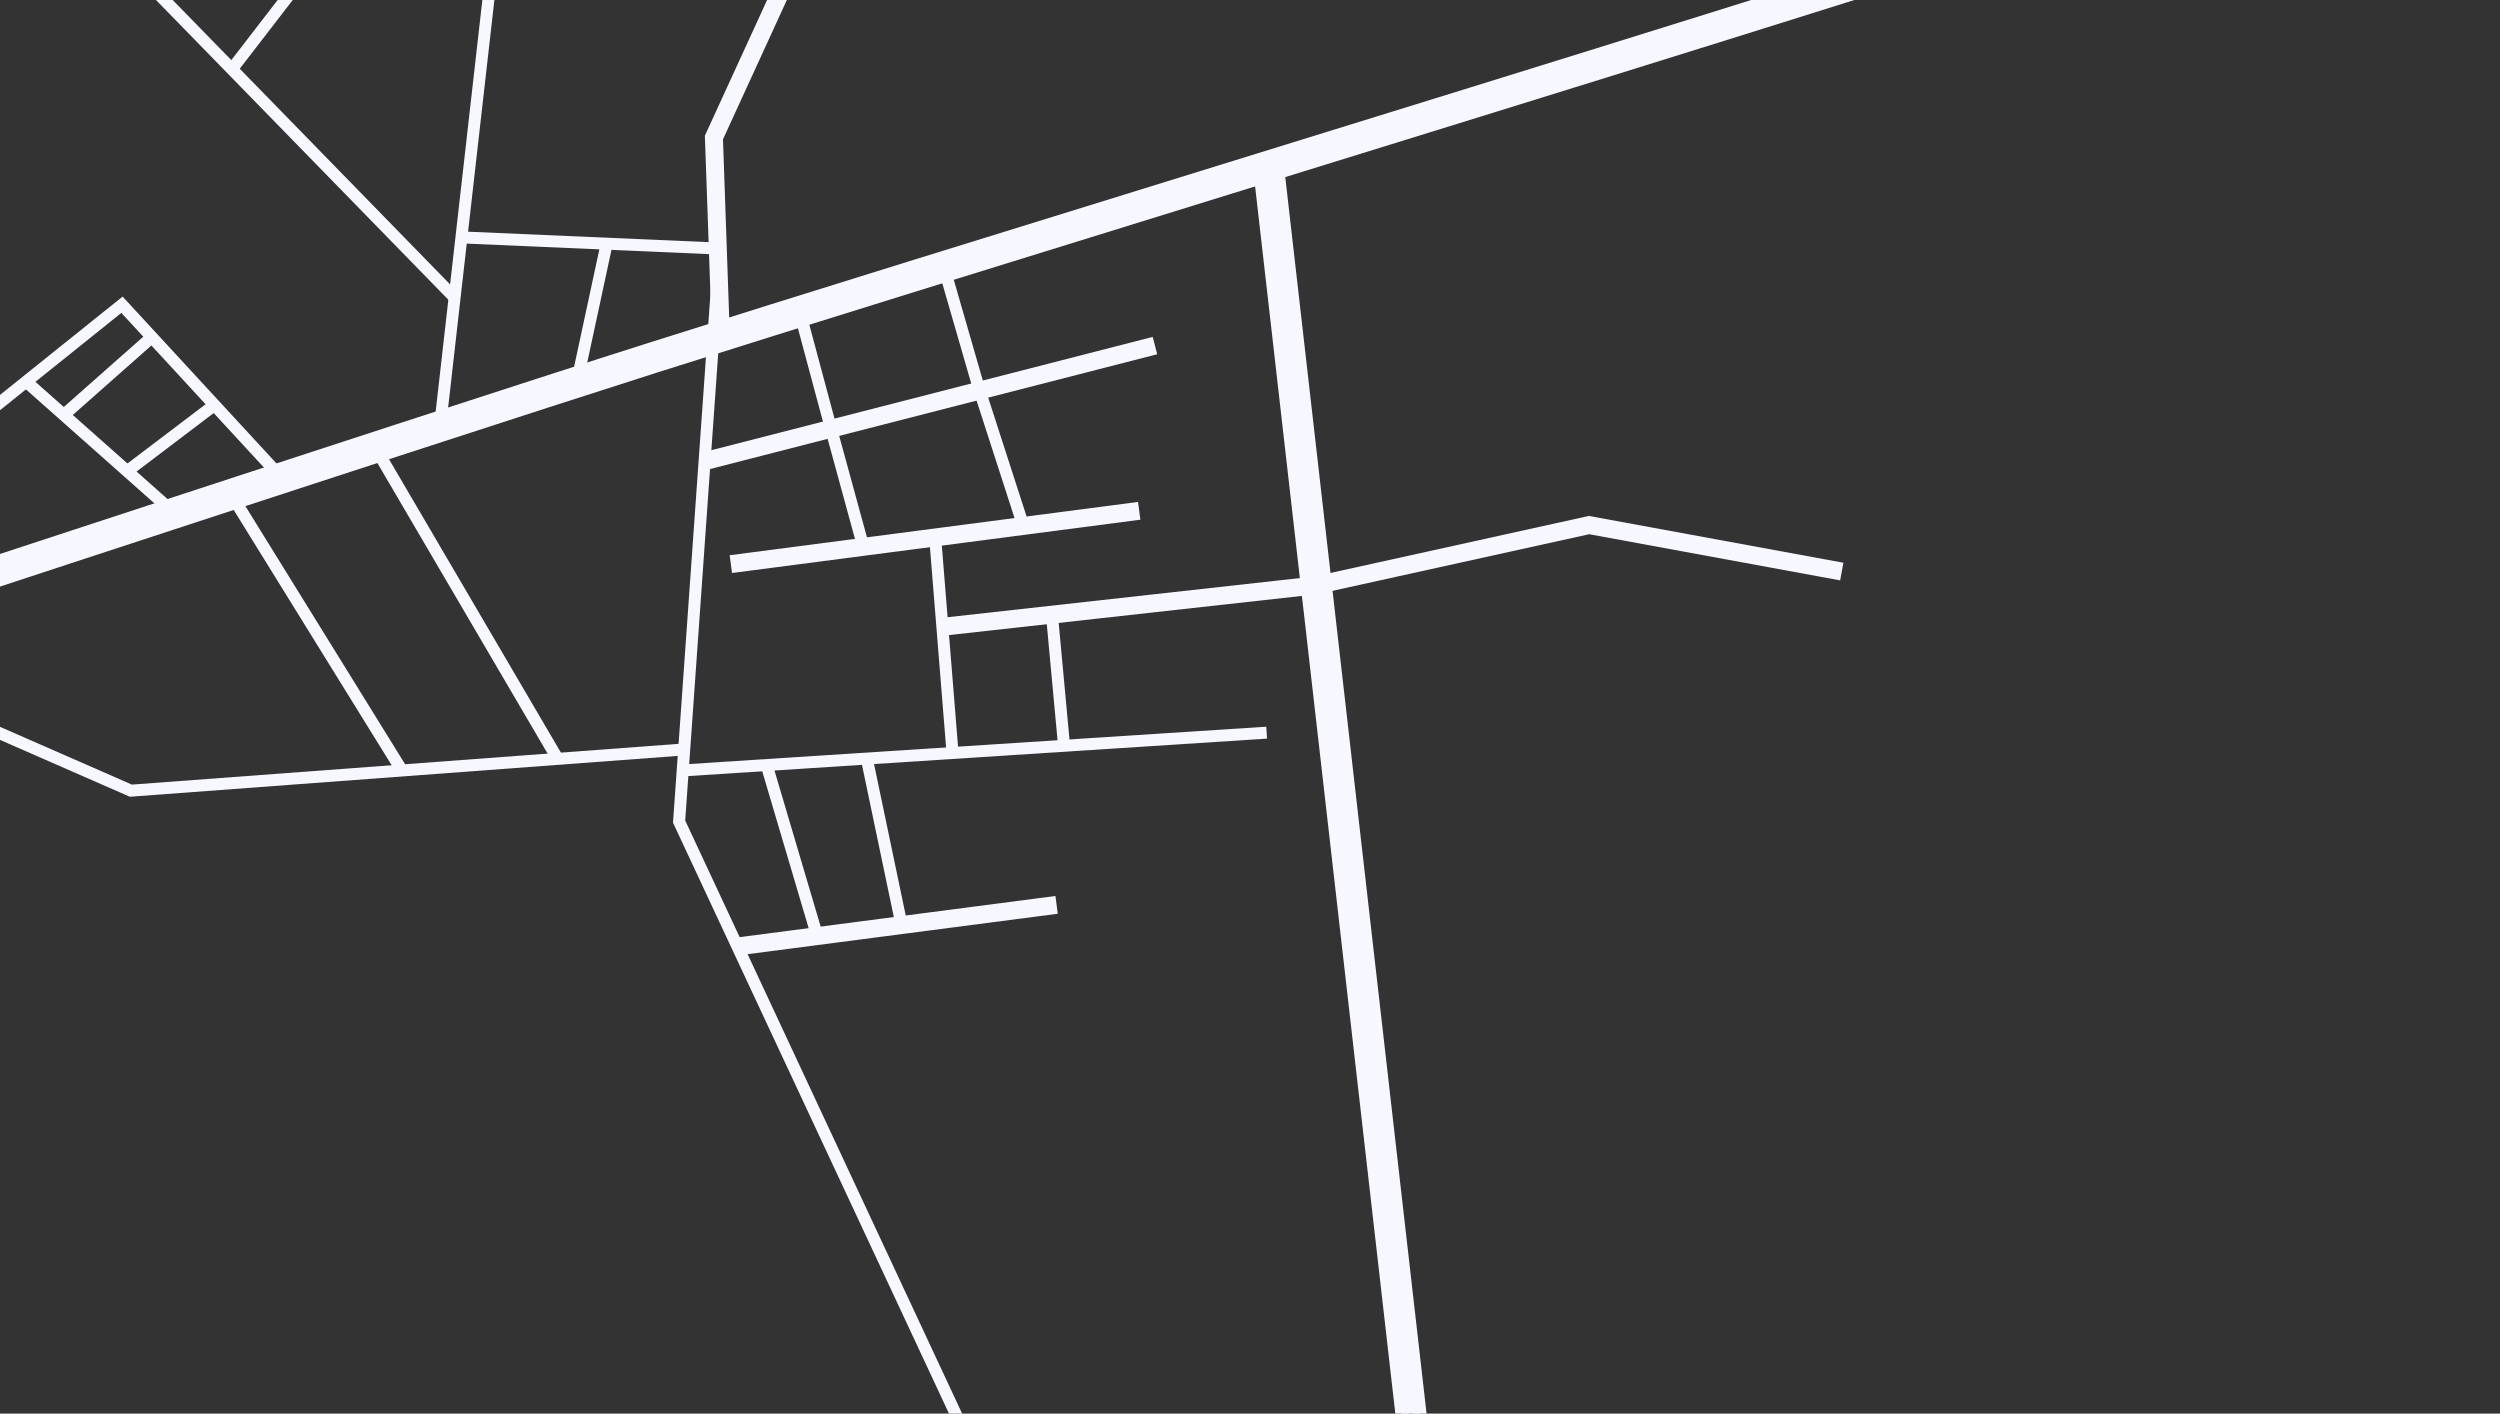 <svg width="382" height="216" viewBox="0 0 382 216" fill="none" xmlns="http://www.w3.org/2000/svg">
<rect x="0" y="0" width="382" height="216" fill="#333333" stroke="none"/>
<g clip-path="url(#clip0)">
<path d="M708.655 -178.965L709.921 -176.538C708.688 -175.897 586.318 -112.16 530.809 -88.931C477.37 -66.564 378.411 -31.861 328.363 -15.448C294.015 -4.183 237.456 13.315 187.555 28.746C154.261 39.047 122.815 48.776 100.335 55.898C63.484 67.611 -47.287 104.126 -48.4 104.492L-49.258 101.894C-48.145 101.529 62.644 65.005 99.517 53.308C122.008 46.172 153.461 36.449 186.755 26.147C236.644 10.719 293.19 -6.778 327.52 -18.034C377.523 -34.435 476.383 -69.099 529.754 -91.438C585.157 -114.633 707.429 -178.318 708.655 -178.965Z" fill="#F7F7FF" stroke="#F7F7FF" stroke-width="2" stroke-miterlimit="10"/>
<path d="M195.173 25.227L220.471 246.607L177.952 278.222L176.318 276.019L217.564 245.349L192.451 25.541L195.173 25.227Z" fill="#F7F7FF" stroke="#F7F7FF" stroke-width="2" stroke-miterlimit="10"/>
<path d="M243.693 -109.291L245.099 -106.941L140.629 -44.485L110.472 21.289L111.519 51.316L108.782 51.41L107.703 20.736L107.84 20.439L138.492 -46.395L138.86 -46.619L243.693 -109.291Z" fill="#F7F7FF"/>
<path d="M110.694 40.525L104.699 125.377L147.929 217.955L147.956 218.056L157.278 260.945L155.491 261.333L146.195 218.544L102.842 125.722L102.85 125.487L108.873 40.403L110.694 40.525Z" fill="#F7F7FF"/>
<path d="M104.375 118.635L193.604 112.86L193.486 111.04L104.257 116.814L104.375 118.635Z" fill="#F7F7FF"/>
<path d="M112.848 145.978L161.625 139.62L161.27 136.905L112.494 143.263L112.848 145.978Z" fill="#F7F7FF"/>
<path d="M136.872 141.531L138.661 141.157L133.345 115.747L131.555 116.121L136.872 141.531Z" fill="#F7F7FF"/>
<path d="M123.993 143.28L125.747 142.764L118.025 116.669L116.272 117.186L123.993 143.28Z" fill="#F7F7FF"/>
<path d="M281.672 85.987L281.175 88.682L242.827 81.629L201.273 90.795L143.439 97.214L143.138 94.493L200.901 88.076L242.778 78.836L281.672 85.987Z" fill="#F7F7FF"/>
<path d="M107.997 71.797L176.819 54.129L176.137 51.477L107.315 69.145L107.997 71.797Z" fill="#F7F7FF"/>
<path d="M111.851 87.555L174.25 79.409L173.895 76.694L111.496 84.84L111.851 87.555Z" fill="#F7F7FF"/>
<path d="M161.679 114.051L163.5 113.883L161.641 93.825L159.82 93.994L161.679 114.051Z" fill="#F7F7FF"/>
<path d="M144.637 115.14L146.46 114.993L143.803 82.044L141.98 82.191L144.637 115.14Z" fill="#F7F7FF"/>
<path d="M145.082 40.48L150.388 58.883L157.244 80.091L155.505 80.656L148.639 59.415L143.317 40.989L145.082 40.48Z" fill="#F7F7FF"/>
<path d="M123.059 47.354L127.864 65.267L132.805 83.319L131.037 83.802L126.102 65.743L121.296 47.83L123.059 47.354Z" fill="#F7F7FF"/>
<path d="M104.473 113.6L104.612 115.425L19.84 121.744L-32.918 98.642L-32.178 96.964L20.152 119.887L104.473 113.6Z" fill="#F7F7FF"/>
<path d="M60.639 118.21L62.193 117.249L36.083 75.054L34.528 76.015L60.639 118.21Z" fill="#F7F7FF"/>
<path d="M84.42 116.421L85.998 115.498L58.108 67.894L56.53 68.817L84.42 116.421Z" fill="#F7F7FF"/>
<path d="M18.734 45.318L43.701 72.388L42.35 73.631L18.543 47.81L-19.718 78.497L-7.405 89.036L-8.588 90.42L-22.578 78.451L18.734 45.318Z" fill="#F7F7FF"/>
<path d="M26.009 79.057L27.223 77.691L4.596 57.62L3.382 58.986L26.009 79.057Z" fill="#F7F7FF"/>
<path d="M10.764 63.725L23.801 52.198L22.59 50.831L9.553 62.358L10.764 63.725Z" fill="#F7F7FF"/>
<path d="M19.992 72.717L33.322 62.611L32.217 61.157L18.888 71.263L19.992 72.717Z" fill="#F7F7FF"/>
<path d="M121.015 -7.187L120.781 -5.373L76.769 -10.805L68.139 65.226L66.327 65.018L75.162 -12.849L121.015 -7.187Z" fill="#F7F7FF"/>
<path d="M70.449 37.186L109.625 38.888L109.705 37.061L70.529 35.36L70.449 37.186Z" fill="#F7F7FF"/>
<path d="M87.271 58.142L89.057 58.524L93.595 37.428L91.808 37.045L87.271 58.142Z" fill="#F7F7FF"/>
<path d="M5.118 -34.035L10.36 -16.432L70.121 44.837L68.807 46.108L8.737 -15.479L3.368 -33.515L5.118 -34.035Z" fill="#F7F7FF"/>
<path d="M34.7 10.018L36.148 11.132L50.547 -7.545L49.1 -8.659L34.7 10.018Z" fill="#F7F7FF"/>
</g>
<defs>
<clipPath id="clip0">
<rect width="382" height="216" fill="white" transform="translate(382 216) rotate(-180)"/>
</clipPath>
</defs>
</svg>
